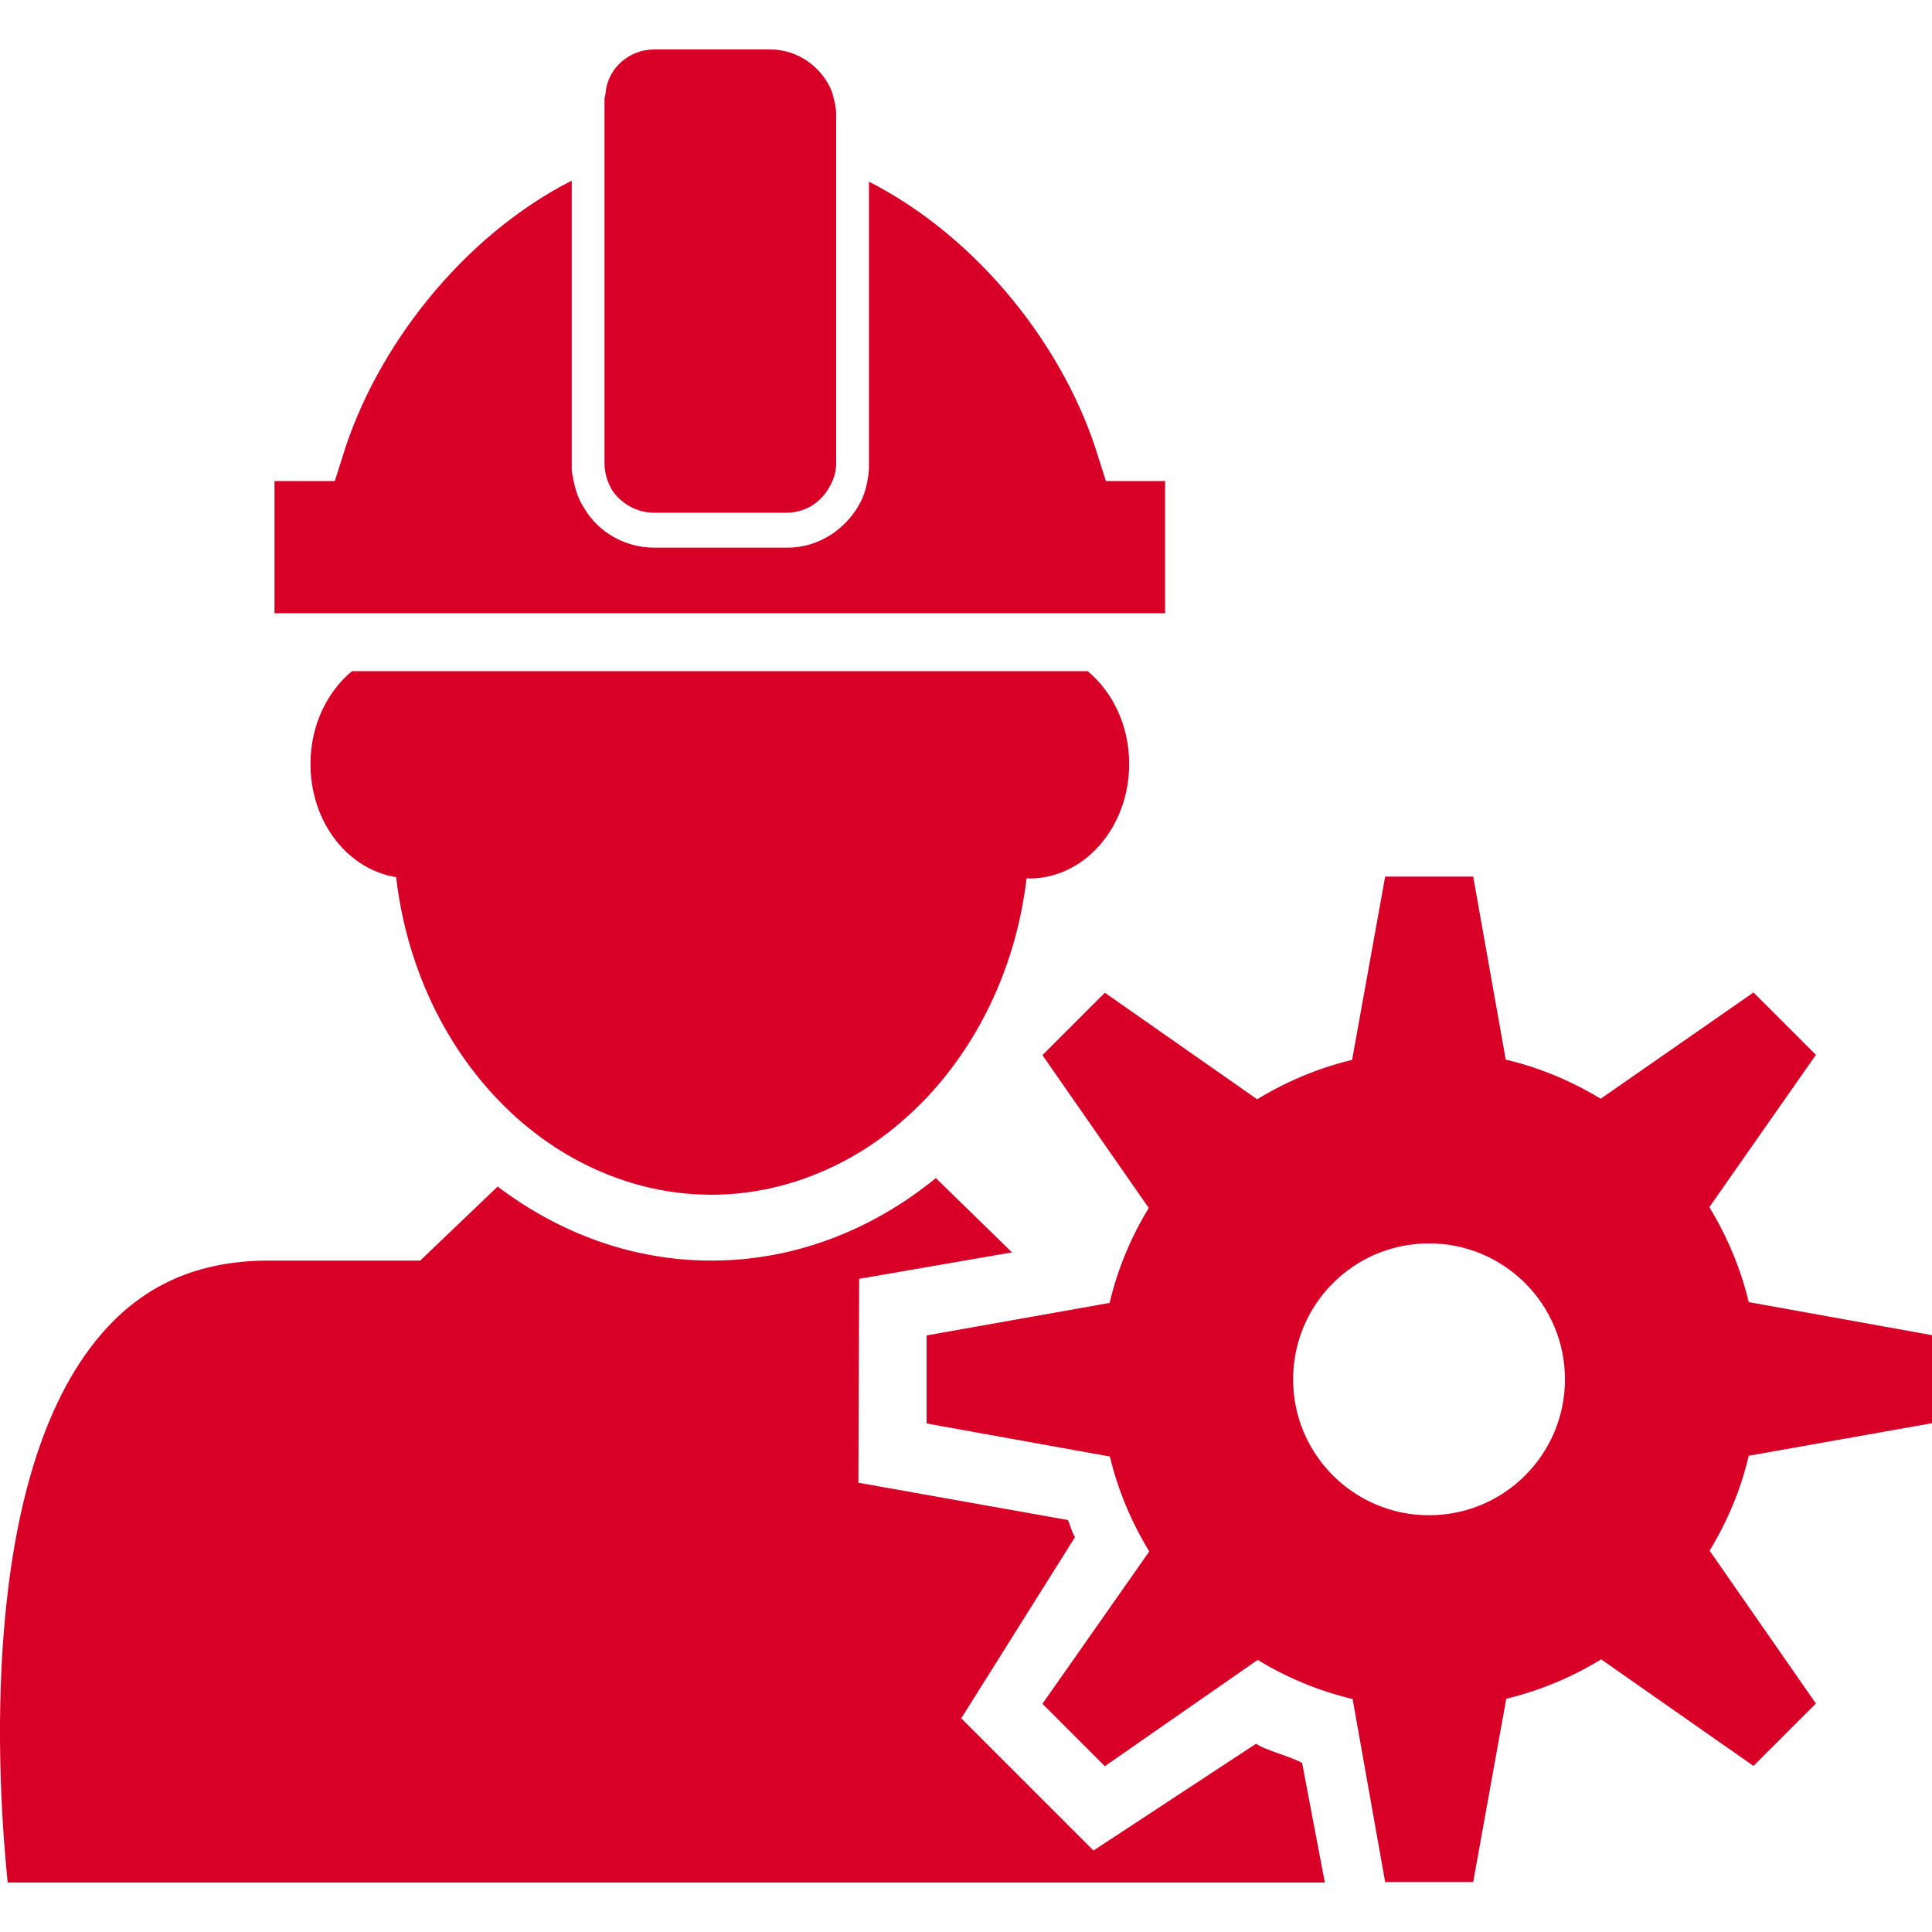 <?xml version="1.0" encoding="iso-8859-1"?>
<!-- Generator: Adobe Illustrator 16.0.0, SVG Export Plug-In . SVG Version: 6.00 Build 0)  -->
<!DOCTYPE svg PUBLIC "-//W3C//DTD SVG 1.1//EN" "http://www.w3.org/Graphics/SVG/1.1/DTD/svg11.dtd">
<svg xmlns="http://www.w3.org/2000/svg" xmlns:xlink="http://www.w3.org/1999/xlink" version="1.1" id="Capa_1" x="0px" y="0px" width="512px" height="512px" viewBox="0 0 365.304 365.303" style="enable-background:new 0 0 365.304 365.303;" xml:space="preserve">
<g>
	<path d="M246.204,333.352c-1.75-1.101-7.2-2.5-8.7-3.65l-30.75,20.2l-25-25l21.5-34.25c-0.8-1.45-0.649-1.7-1.35-3.25l-39.601-7.05   l0.15-38.55l28.9-5l-14.4-14.051c-12,9.801-26.7,15.601-42.4,15.601h-0.05h-0.05c-14.851,0-28.75-5.2-40.351-14l0,0l-14.649,14   h-28.65c-13.2,0-23.55,4.5-31.6,13.85c-23.55,27.2-19.601,85.8-17.75,103.75h249.05L246.204,333.352z M74.904,165.852   c1.899,16.35,8.75,30.899,18.75,41.55c2.1,2.25,4.3,4.3,6.649,6.15c3,2.399,6.15,4.449,9.5,6.199c7.55,3.9,15.851,6.15,24.7,6.15   s17.15-2.25,24.7-6.15c3.35-1.75,6.5-3.8,9.5-6.199c2.35-1.9,4.6-3.95,6.7-6.2c9.95-10.65,16.8-25.05,18.7-41.3   c0.199,0,0.35,0.05,0.55,0.05c10.399,0,18.85-9.7,18.85-21.65c0-7.25-3.1-13.6-7.85-17.55H66.554c-4.75,3.95-7.85,10.3-7.85,17.55   C58.704,155.452,65.754,164.402,74.904,165.852z M365.304,269.102v-16.65l-34.649-6.25c-1.55-6.45-4.101-12.45-7.45-17.95   l20.15-28.8l-11.801-11.8l-28.899,20.1c-5.5-3.35-11.55-5.899-17.95-7.399l-6.15-34.6h-16.649l-6.25,34.65   c-6.45,1.55-12.45,4.1-17.95,7.45l-28.8-20.15l-11.8,11.8l20.1,28.9c-3.35,5.5-5.9,11.55-7.4,17.95l-34.6,6.149v16.65l34.65,6.25   c1.55,6.45,4.1,12.45,7.449,17.95l-20.199,28.8l11.8,11.8l28.899-20.1c5.5,3.35,11.551,5.899,17.95,7.399l6.15,34.601h16.649   l6.25-34.65c6.45-1.55,12.45-4.1,17.95-7.45l28.8,20.15l11.801-11.8l-20.101-28.9c3.351-5.5,5.9-11.55,7.4-17.95L365.304,269.102z    M270.204,286.501c-14.2,0-25.7-11.5-25.7-25.699c0-14.2,11.5-25.7,25.7-25.7s25.7,11.5,25.7,25.7   C295.904,275.001,284.404,286.501,270.204,286.501z M108.104,34.152c-20.8,10.6-37.199,31.8-43.399,52.4l-1.4,4.4H51.904v25h12.399   h17.601h7.399h96.4h7.2h27.399v-1.2v-23.8h-11.199l-1.4-4.4c-6.2-20.6-22.6-41.6-43.4-52.2v47v6.6c0,0.4,0,0.6,0,0.8   c-0.2,2.2-0.6,4.2-1.6,6.2c-2.601,5-7.8,8.6-13.8,8.6h-3.2h-22c-5.601,0-10.601-3-13.2-7.4c-1.2-1.8-1.8-3.8-2.2-6   c-0.2-0.8-0.2-1.4-0.2-2.2v-5.6V34.152L108.104,34.152z M123.704,96.952h25c3.6,0,6.6-2,8.2-5c0.8-1.4,1.199-2.8,1.199-4.4v-1.8   v-7.4v-47.2v-6.8v-2.6c0-1.6-0.399-3-0.8-4.4c-1.8-4.6-6.399-8-11.6-8h-22c-4.8,0-8.8,3.6-9.2,8.2c0,0.4-0.2,0.8-0.2,1.2v5.6v6.8   v48v7.6v0.8c0,2,0.601,3.8,1.601,5.4C117.704,95.352,120.504,96.952,123.704,96.952z" fill="#D80027"/>
</g>
<g>
</g>
<g>
</g>
<g>
</g>
<g>
</g>
<g>
</g>
<g>
</g>
<g>
</g>
<g>
</g>
<g>
</g>
<g>
</g>
<g>
</g>
<g>
</g>
<g>
</g>
<g>
</g>
<g>
</g>
</svg>

